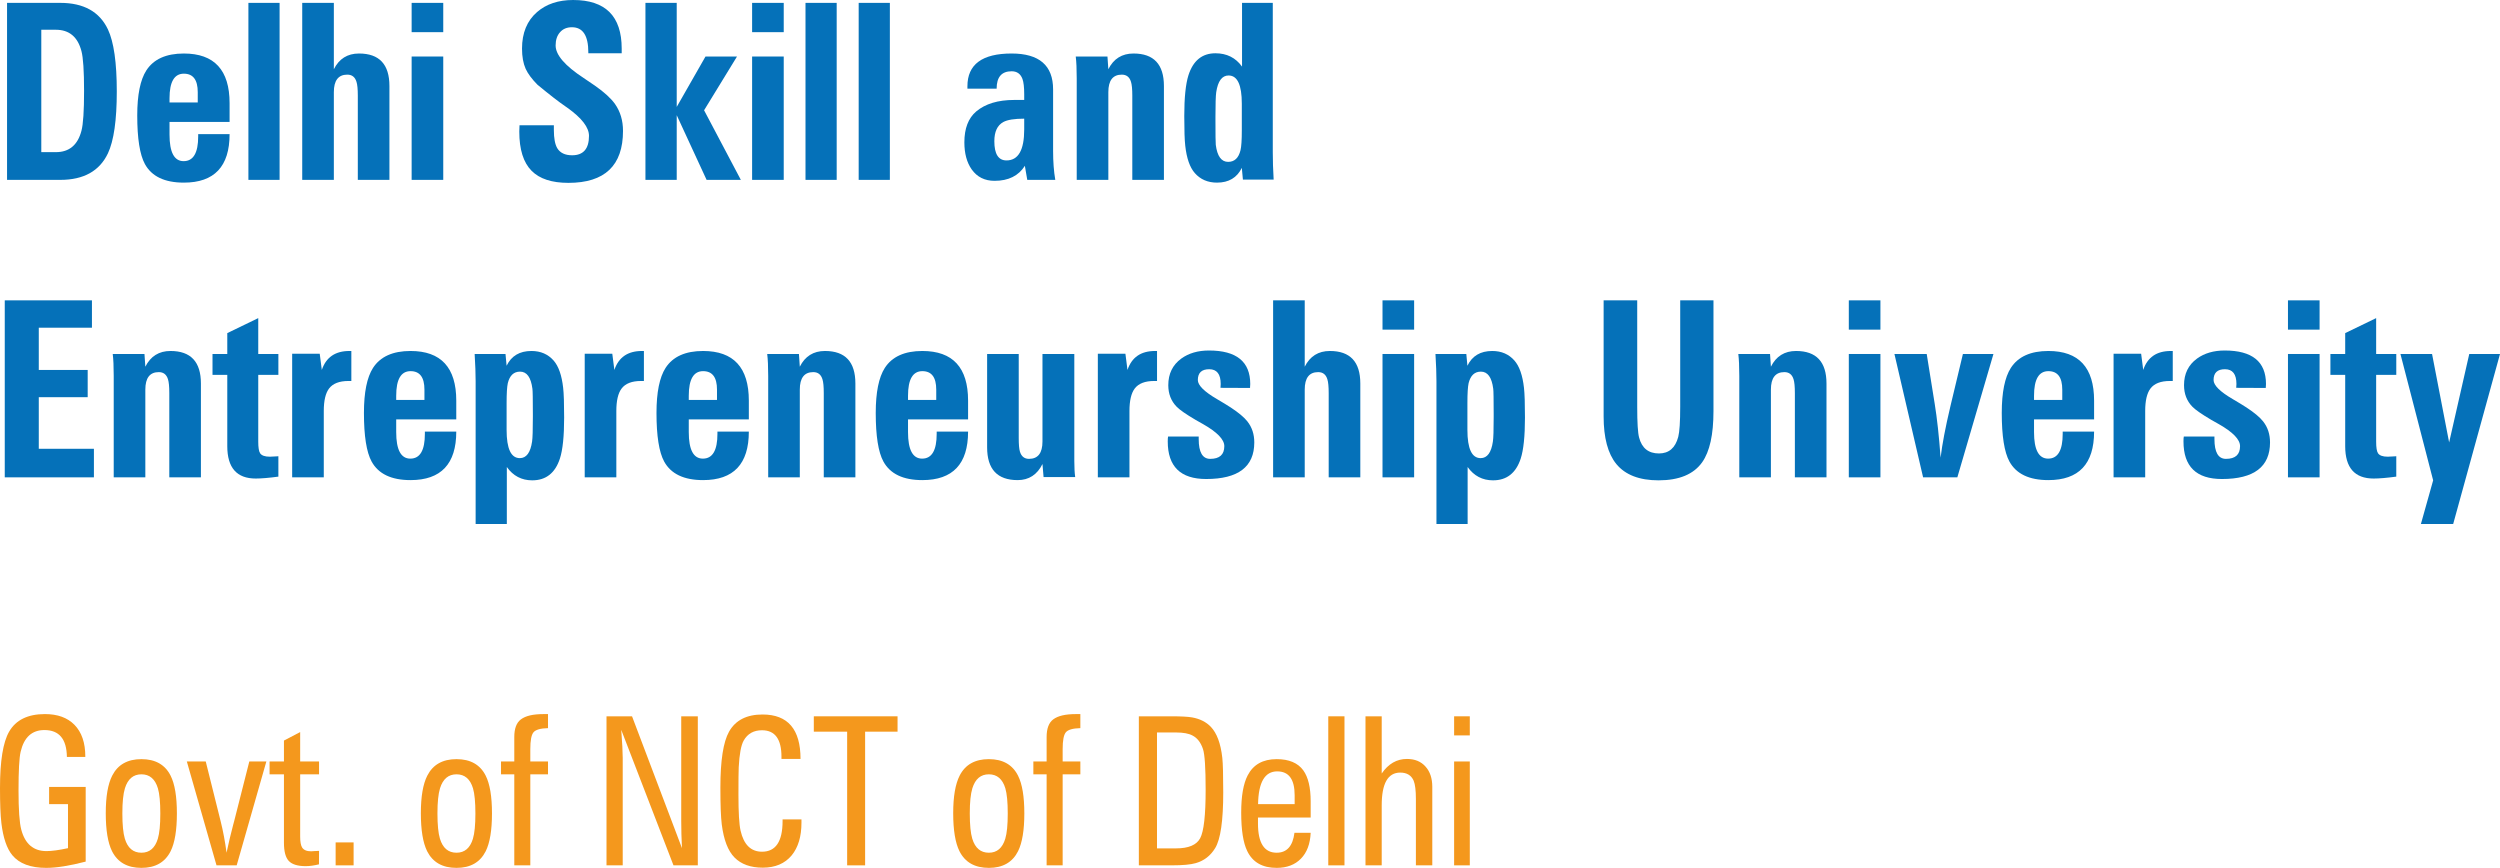 <svg width="193" height="67" viewBox="0 0 193 67" fill="none" xmlns="http://www.w3.org/2000/svg">
<path d="M3.188 2.297V11.746H4.311C5.342 11.746 6 11.196 6.288 10.097C6.423 9.591 6.49 8.565 6.49 7.022C6.49 5.478 6.423 4.453 6.288 3.946C6 2.847 5.342 2.297 4.311 2.297H3.188ZM0.544 0.222H4.657C6.459 0.222 7.684 0.905 8.332 2.269C8.788 3.239 9.016 4.835 9.016 7.059C9.016 9.276 8.788 10.869 8.332 11.838C7.684 13.203 6.459 13.886 4.657 13.886H0.544V0.222Z" fill="#0571B9"/>
<path d="M13.087 7.911H15.266V7.114C15.266 6.163 14.908 5.688 14.193 5.688C13.456 5.688 13.087 6.321 13.087 7.587V7.911ZM15.3 10.356H17.724C17.724 12.851 16.547 14.099 14.193 14.099C12.712 14.099 11.71 13.62 11.186 12.663C10.792 11.94 10.595 10.69 10.595 8.911C10.595 7.324 10.829 6.166 11.296 5.438C11.859 4.567 12.825 4.131 14.193 4.131C16.547 4.131 17.724 5.41 17.724 7.966V9.411H13.087V10.393C13.087 11.758 13.45 12.441 14.176 12.441C14.925 12.441 15.3 11.804 15.3 10.532V10.356Z" fill="#0571B9"/>
<path d="M19.177 13.886V0.222H21.584V13.886H19.177Z" fill="#0571B9"/>
<path d="M25.773 13.886H23.332V0.222H25.773V5.345C26.178 4.536 26.826 4.131 27.716 4.131C29.281 4.131 30.064 4.968 30.064 6.642V13.886H27.623V7.383C27.623 6.883 27.589 6.527 27.521 6.318C27.409 5.947 27.172 5.762 26.812 5.762C26.119 5.762 25.773 6.213 25.773 7.114V13.886Z" fill="#0571B9"/>
<path d="M34.219 4.363V13.886H31.778V4.363H34.219ZM34.219 0.222V2.483H31.778V0.222H34.219Z" fill="#0571B9"/>
<path d="M40.106 9.671H42.758V10.032C42.758 10.674 42.846 11.144 43.02 11.44C43.24 11.804 43.623 11.987 44.169 11.987C45.036 11.987 45.47 11.486 45.47 10.486C45.47 9.838 44.918 9.118 43.814 8.328C43.775 8.297 43.721 8.26 43.654 8.216C43.13 7.858 42.409 7.299 41.492 6.54C41.058 6.101 40.754 5.691 40.579 5.308C40.393 4.888 40.3 4.369 40.3 3.752C40.3 2.541 40.689 1.599 41.466 0.926C42.181 0.309 43.108 0 44.245 0C46.745 0 47.995 1.251 47.995 3.752V4.113H45.419V4.039C45.419 2.748 44.997 2.103 44.152 2.103C43.764 2.103 43.457 2.232 43.231 2.492C43.006 2.745 42.894 3.085 42.894 3.511C42.894 4.239 43.614 5.076 45.056 6.021C45.315 6.194 45.602 6.389 45.917 6.605C46.644 7.111 47.164 7.587 47.48 8.031C47.891 8.618 48.096 9.31 48.096 10.106C48.096 12.78 46.691 14.117 43.882 14.117C42.603 14.117 41.658 13.808 41.044 13.191C40.407 12.555 40.089 11.542 40.089 10.152C40.089 10.097 40.092 10.017 40.098 9.912C40.103 9.807 40.106 9.726 40.106 9.671Z" fill="#0571B9"/>
<path d="M49.828 13.886V0.222H52.243V8.254L54.465 4.363H56.897L54.355 8.513L57.193 13.886H54.549L52.243 8.893V13.886H49.828Z" fill="#0571B9"/>
<path d="M60.504 4.363V13.886H58.063V4.363H60.504ZM60.504 0.222V2.483H58.063V0.222H60.504Z" fill="#0571B9"/>
<path d="M62.185 13.886V0.222H64.592V13.886H62.185Z" fill="#0571B9"/>
<path d="M66.29 13.886V0.222H68.697V13.886H66.29Z" fill="#0571B9"/>
<path d="M74.685 6.846V6.66C74.685 4.974 75.823 4.131 78.097 4.131C80.231 4.131 81.299 5.055 81.299 6.901V11.644C81.299 12.484 81.355 13.231 81.468 13.886H79.305L79.119 12.802C78.629 13.574 77.85 13.96 76.78 13.96C76.02 13.96 75.431 13.666 75.015 13.08C74.637 12.542 74.449 11.845 74.449 10.986C74.449 9.918 74.753 9.124 75.361 8.606C76.065 8.013 77.044 7.716 78.3 7.716H79.069V7.281C79.069 6.737 79.024 6.342 78.934 6.095C78.787 5.7 78.508 5.502 78.097 5.502C77.326 5.502 76.94 5.95 76.94 6.846H74.685ZM79.069 9.161C78.309 9.161 77.771 9.248 77.456 9.421C76.994 9.674 76.763 10.168 76.763 10.903C76.763 11.891 77.075 12.385 77.701 12.385C78.613 12.385 79.069 11.588 79.069 9.995V9.161Z" fill="#0571B9"/>
<path d="M85.564 13.886H83.123V6.067C83.123 5.333 83.098 4.764 83.047 4.363H85.496L85.564 5.345C85.969 4.536 86.617 4.131 87.507 4.131C89.072 4.131 89.855 4.968 89.855 6.642V13.886H87.414V7.383C87.414 6.883 87.38 6.527 87.312 6.318C87.2 5.947 86.963 5.762 86.603 5.762C85.91 5.762 85.564 6.213 85.564 7.114V13.886Z" fill="#0571B9"/>
<path d="M95.868 8.003C95.868 6.552 95.528 5.827 94.846 5.827C94.34 5.827 94.021 6.259 93.892 7.123C93.853 7.395 93.833 8.025 93.833 9.013V9.235C93.833 10.39 93.841 11.039 93.858 11.181C93.971 12.058 94.289 12.496 94.812 12.496C95.302 12.496 95.621 12.197 95.767 11.598C95.835 11.32 95.868 10.804 95.868 10.051V8.003ZM95.885 5.141V0.222H98.259V11.764C98.259 12.413 98.281 13.114 98.326 13.867H95.953L95.868 12.959C95.497 13.719 94.858 14.099 93.951 14.099C93.242 14.099 92.67 13.852 92.236 13.358C91.853 12.919 91.609 12.218 91.502 11.255C91.451 10.816 91.426 10.051 91.426 8.958C91.426 7.543 91.533 6.497 91.746 5.817C92.107 4.681 92.802 4.113 93.833 4.113C94.706 4.113 95.39 4.456 95.885 5.141Z" fill="#0571B9"/>
<path d="M0.367 36.851V23.187H7.098V25.299H2.994V28.56H6.769V30.663H2.994V34.646H7.25V36.851H0.367Z" fill="#0571B9"/>
<path d="M11.22 36.851H8.779V29.032C8.779 28.298 8.754 27.729 8.703 27.328H11.153L11.22 28.31C11.626 27.501 12.273 27.096 13.163 27.096C14.728 27.096 15.511 27.933 15.511 29.607V36.851H13.07V30.348C13.07 29.848 13.036 29.492 12.969 29.282C12.856 28.912 12.619 28.727 12.259 28.727C11.566 28.727 11.22 29.178 11.22 30.079V36.851Z" fill="#0571B9"/>
<path d="M21.491 36.795C20.759 36.894 20.176 36.943 19.742 36.943C18.278 36.943 17.546 36.11 17.546 34.442V28.94H16.406V27.328H17.546V25.716L19.937 24.558V27.328H21.491V28.94H19.937V34.099C19.937 34.55 19.985 34.847 20.08 34.989C20.198 35.168 20.449 35.257 20.832 35.257C20.95 35.257 21.13 35.248 21.372 35.23C21.406 35.23 21.446 35.227 21.491 35.22V36.795Z" fill="#0571B9"/>
<path d="M22.555 36.851V27.309H24.683L24.844 28.56C25.171 27.584 25.88 27.096 26.972 27.096H27.124V29.412H26.905C26.195 29.412 25.694 29.607 25.401 29.996C25.131 30.354 24.996 30.931 24.996 31.728V36.851H22.555Z" fill="#0571B9"/>
<path d="M30.587 30.876H32.767V30.079C32.767 29.128 32.409 28.653 31.694 28.653C30.956 28.653 30.587 29.286 30.587 30.552V30.876ZM32.8 33.321H35.224C35.224 35.816 34.047 37.064 31.694 37.064C30.213 37.064 29.211 36.585 28.687 35.628C28.293 34.905 28.096 33.655 28.096 31.876C28.096 30.289 28.329 29.131 28.797 28.402C29.36 27.532 30.326 27.096 31.694 27.096C34.047 27.096 35.224 28.375 35.224 30.931V32.377H30.587V33.358C30.587 34.723 30.951 35.406 31.677 35.406C32.426 35.406 32.8 34.77 32.8 33.497V33.321Z" fill="#0571B9"/>
<path d="M39.11 31.126V33.192C39.11 34.643 39.45 35.368 40.132 35.368C40.638 35.368 40.954 34.939 41.078 34.081C41.117 33.828 41.137 33.195 41.137 32.182V31.96C41.137 30.817 41.126 30.169 41.103 30.014C40.99 29.131 40.672 28.69 40.148 28.69C39.664 28.69 39.349 28.986 39.203 29.579C39.141 29.857 39.11 30.372 39.11 31.126ZM36.719 40.454V29.431C36.719 28.863 36.694 28.162 36.643 27.328H39.025L39.11 28.236C39.476 27.476 40.115 27.096 41.027 27.096C41.736 27.096 42.308 27.343 42.742 27.837C43.124 28.276 43.369 28.977 43.476 29.94C43.527 30.379 43.552 31.145 43.552 32.237C43.552 33.676 43.443 34.732 43.223 35.406C42.857 36.523 42.145 37.082 41.086 37.082C40.27 37.082 39.616 36.739 39.127 36.054V40.454H36.719Z" fill="#0571B9"/>
<path d="M45.14 36.851V27.309H47.269L47.429 28.56C47.756 27.584 48.465 27.096 49.558 27.096H49.71V29.412H49.49C48.781 29.412 48.279 29.607 47.987 29.996C47.716 30.354 47.581 30.931 47.581 31.728V36.851H45.14Z" fill="#0571B9"/>
<path d="M53.173 30.876H55.352V30.079C55.352 29.128 54.994 28.653 54.279 28.653C53.541 28.653 53.173 29.286 53.173 30.552V30.876ZM55.386 33.321H57.81C57.81 35.816 56.633 37.064 54.279 37.064C52.798 37.064 51.796 36.585 51.272 35.628C50.878 34.905 50.681 33.655 50.681 31.876C50.681 30.289 50.915 29.131 51.382 28.402C51.945 27.532 52.911 27.096 54.279 27.096C56.633 27.096 57.81 28.375 57.81 30.931V32.377H53.173V33.358C53.173 34.723 53.536 35.406 54.262 35.406C55.011 35.406 55.386 34.77 55.386 33.497V33.321Z" fill="#0571B9"/>
<path d="M61.745 36.851H59.305V29.032C59.305 28.298 59.279 27.729 59.228 27.328H61.678L61.745 28.31C62.151 27.501 62.798 27.096 63.688 27.096C65.254 27.096 66.036 27.933 66.036 29.607V36.851H63.595V30.348C63.595 29.848 63.562 29.492 63.494 29.282C63.381 28.912 63.145 28.727 62.784 28.727C62.092 28.727 61.745 29.178 61.745 30.079V36.851Z" fill="#0571B9"/>
<path d="M70.099 30.876H72.278V30.079C72.278 29.128 71.92 28.653 71.205 28.653C70.468 28.653 70.099 29.286 70.099 30.552V30.876ZM72.312 33.321H74.736C74.736 35.816 73.559 37.064 71.205 37.064C69.724 37.064 68.722 36.585 68.198 35.628C67.804 34.905 67.607 33.655 67.607 31.876C67.607 30.289 67.841 29.131 68.308 28.402C68.871 27.532 69.837 27.096 71.205 27.096C73.559 27.096 74.736 28.375 74.736 30.931V32.377H70.099V33.358C70.099 34.723 70.462 35.406 71.188 35.406C71.937 35.406 72.312 34.77 72.312 33.497V33.321Z" fill="#0571B9"/>
<path d="M80.479 27.328H82.937V35.581C82.937 36.094 82.96 36.511 83.005 36.832H80.564L80.479 35.822C80.068 36.65 79.429 37.064 78.562 37.064C76.991 37.064 76.206 36.221 76.206 34.535V27.328H78.646V33.812C78.646 34.319 78.677 34.671 78.739 34.868C78.852 35.239 79.086 35.424 79.44 35.424C80.133 35.424 80.479 34.976 80.479 34.081V27.328Z" fill="#0571B9"/>
<path d="M84.753 36.851V27.309H86.882L87.042 28.56C87.369 27.584 88.078 27.096 89.17 27.096H89.323V29.412H89.103C88.393 29.412 87.892 29.607 87.599 29.996C87.329 30.354 87.194 30.931 87.194 31.728V36.851H84.753Z" fill="#0571B9"/>
<path d="M90.176 33.701H92.54V33.896C92.54 34.915 92.836 35.424 93.427 35.424C94.154 35.424 94.517 35.097 94.517 34.442C94.517 33.93 93.968 33.361 92.87 32.738L92.296 32.413C91.552 31.975 91.065 31.635 90.834 31.395C90.406 30.956 90.192 30.403 90.192 29.736C90.192 28.853 90.528 28.168 91.198 27.68C91.772 27.266 92.484 27.059 93.334 27.059C95.457 27.059 96.519 27.921 96.519 29.644C96.519 29.681 96.516 29.733 96.51 29.801C96.505 29.863 96.502 29.912 96.502 29.95L94.221 29.94C94.233 29.866 94.238 29.767 94.238 29.644C94.238 28.884 93.943 28.504 93.351 28.504C92.766 28.504 92.473 28.782 92.473 29.338C92.473 29.746 92.971 30.24 93.968 30.82C94.401 31.073 94.751 31.287 95.015 31.459C95.618 31.855 96.046 32.213 96.299 32.534C96.654 32.985 96.831 33.525 96.831 34.155C96.831 36.038 95.592 36.98 93.115 36.98C91.138 36.98 90.15 36.014 90.15 34.081C90.15 33.902 90.159 33.775 90.176 33.701Z" fill="#0571B9"/>
<path d="M100.725 36.851H98.284V23.187H100.725V28.31C101.13 27.501 101.778 27.096 102.668 27.096C104.233 27.096 105.016 27.933 105.016 29.607V36.851H102.575V30.348C102.575 29.848 102.541 29.492 102.473 29.282C102.361 28.912 102.124 28.727 101.764 28.727C101.071 28.727 100.725 29.178 100.725 30.079V36.851Z" fill="#0571B9"/>
<path d="M109.171 27.328V36.851H106.73V27.328H109.171ZM109.171 23.187V25.448H106.73V23.187H109.171Z" fill="#0571B9"/>
<path d="M113.284 31.126V33.192C113.284 34.643 113.625 35.368 114.306 35.368C114.813 35.368 115.129 34.939 115.252 34.081C115.292 33.828 115.312 33.195 115.312 32.182V31.96C115.312 30.817 115.3 30.169 115.278 30.014C115.165 29.131 114.847 28.69 114.323 28.69C113.839 28.69 113.524 28.986 113.377 29.579C113.315 29.857 113.284 30.372 113.284 31.126ZM110.894 40.454V29.431C110.894 28.863 110.869 28.162 110.818 27.328H113.2L113.284 28.236C113.65 27.476 114.29 27.096 115.202 27.096C115.911 27.096 116.483 27.343 116.916 27.837C117.299 28.276 117.544 28.977 117.651 29.94C117.702 30.379 117.727 31.145 117.727 32.237C117.727 33.676 117.617 34.732 117.398 35.406C117.032 36.523 116.319 37.082 115.261 37.082C114.444 37.082 113.791 36.739 113.301 36.054V40.454H110.894Z" fill="#0571B9"/>
<path d="M132.28 23.187V31.747C132.28 33.55 131.99 34.862 131.41 35.683C130.751 36.616 129.628 37.082 128.04 37.082C126.559 37.082 125.472 36.662 124.78 35.822C124.127 35.02 123.8 33.794 123.8 32.145V23.187H126.393V31.404C126.393 32.627 126.441 33.417 126.537 33.775C126.751 34.597 127.263 35.007 128.074 35.007C128.84 35.007 129.335 34.581 129.56 33.729C129.662 33.334 129.712 32.559 129.712 31.404V23.187H132.28Z" fill="#0571B9"/>
<path d="M136.714 36.851H134.273V29.032C134.273 28.298 134.248 27.729 134.197 27.328H136.647L136.714 28.31C137.12 27.501 137.767 27.096 138.657 27.096C140.222 27.096 141.005 27.933 141.005 29.607V36.851H138.564V30.348C138.564 29.848 138.53 29.492 138.463 29.282C138.35 28.912 138.114 28.727 137.753 28.727C137.061 28.727 136.714 29.178 136.714 30.079V36.851Z" fill="#0571B9"/>
<path d="M145.169 27.328V36.851H142.728V27.328H145.169ZM145.169 23.187V25.448H142.728V23.187H145.169Z" fill="#0571B9"/>
<path d="M148.463 36.851L146.25 27.328H148.742L149.358 31.163C149.538 32.268 149.691 33.658 149.814 35.331C149.938 34.294 150.186 32.991 150.558 31.422L150.608 31.209L151.537 27.328H153.894L151.107 36.851H148.463Z" fill="#0571B9"/>
<path d="M157.027 30.876H159.207V30.079C159.207 29.128 158.849 28.653 158.134 28.653C157.396 28.653 157.027 29.286 157.027 30.552V30.876ZM159.24 33.321H161.664C161.664 35.816 160.488 37.064 158.134 37.064C156.653 37.064 155.651 36.585 155.127 35.628C154.733 34.905 154.536 33.655 154.536 31.876C154.536 30.289 154.77 29.131 155.237 28.402C155.8 27.532 156.766 27.096 158.134 27.096C160.488 27.096 161.664 28.375 161.664 30.931V32.377H157.027V33.358C157.027 34.723 157.391 35.406 158.117 35.406C158.866 35.406 159.24 34.77 159.24 33.497V33.321Z" fill="#0571B9"/>
<path d="M163.168 36.851V27.309H165.296L165.457 28.56C165.783 27.584 166.493 27.096 167.585 27.096H167.737V29.412H167.518C166.808 29.412 166.307 29.607 166.014 29.996C165.744 30.354 165.609 30.931 165.609 31.728V36.851H163.168Z" fill="#0571B9"/>
<path d="M168.59 33.701H170.955V33.896C170.955 34.915 171.251 35.424 171.842 35.424C172.569 35.424 172.932 35.097 172.932 34.442C172.932 33.93 172.383 33.361 171.285 32.738L170.71 32.413C169.967 31.975 169.48 31.635 169.249 31.395C168.821 30.956 168.607 30.403 168.607 29.736C168.607 28.853 168.942 28.168 169.612 27.68C170.187 27.266 170.899 27.059 171.749 27.059C173.872 27.059 174.934 27.921 174.934 29.644C174.934 29.681 174.931 29.733 174.925 29.801C174.919 29.863 174.917 29.912 174.917 29.95L172.636 29.94C172.647 29.866 172.653 29.767 172.653 29.644C172.653 28.884 172.357 28.504 171.766 28.504C171.181 28.504 170.888 28.782 170.888 29.338C170.888 29.746 171.386 30.24 172.383 30.82C172.816 31.073 173.165 31.287 173.43 31.459C174.033 31.855 174.461 32.213 174.714 32.534C175.069 32.985 175.246 33.525 175.246 34.155C175.246 36.038 174.007 36.98 171.53 36.98C169.553 36.98 168.565 36.014 168.565 34.081C168.565 33.902 168.573 33.775 168.59 33.701Z" fill="#0571B9"/>
<path d="M179.072 27.328V36.851H176.631V27.328H179.072ZM179.072 23.187V25.448H176.631V23.187H179.072Z" fill="#0571B9"/>
<path d="M184.993 36.795C184.261 36.894 183.678 36.943 183.245 36.943C181.781 36.943 181.049 36.11 181.049 34.442V28.94H179.908V27.328H181.049V25.716L183.439 24.558V27.328H184.993V28.94H183.439V34.099C183.439 34.55 183.487 34.847 183.582 34.989C183.701 35.168 183.951 35.257 184.334 35.257C184.452 35.257 184.633 35.248 184.875 35.23C184.909 35.23 184.948 35.227 184.993 35.22V36.795Z" fill="#0571B9"/>
<path d="M186.893 40.454L187.839 37.082L185.314 27.328H187.755L189.073 34.155L190.627 27.328H193L189.385 40.454H186.893Z" fill="#0571B9"/>
<path d="M5.164 58.435C5.145 57.052 4.566 56.36 3.428 56.36C2.466 56.36 1.854 56.919 1.593 58.037C1.484 58.505 1.43 59.501 1.43 61.025C1.43 62.507 1.501 63.516 1.643 64.051C1.937 65.154 2.584 65.705 3.585 65.705C3.997 65.705 4.552 65.63 5.249 65.479V62.078H3.791V60.752H6.615V66.516C5.372 66.839 4.358 67 3.571 67C2.366 67 1.494 66.675 0.953 66.025C0.526 65.51 0.244 64.683 0.107 63.544C0.036 62.936 0 62.036 0 60.845C0 58.749 0.235 57.296 0.704 56.485C1.226 55.58 2.148 55.127 3.471 55.127C4.448 55.127 5.206 55.403 5.747 55.954C6.307 56.526 6.586 57.343 6.586 58.404V58.435H5.164Z" fill="#F4981D"/>
<path d="M8.165 62.78C8.165 61.495 8.331 60.528 8.663 59.878C9.095 59.03 9.846 58.606 10.918 58.606C11.994 58.606 12.746 59.033 13.173 59.886C13.495 60.526 13.656 61.495 13.656 62.795C13.656 64.09 13.495 65.063 13.173 65.713C12.741 66.571 11.989 67 10.918 67C9.837 67 9.08 66.571 8.649 65.713C8.326 65.063 8.165 64.085 8.165 62.78ZM10.918 59.777C10.292 59.777 9.868 60.136 9.645 60.853C9.512 61.285 9.446 61.932 9.446 62.795C9.446 63.674 9.51 64.324 9.638 64.746C9.856 65.469 10.283 65.83 10.918 65.83C11.544 65.83 11.966 65.471 12.184 64.753C12.312 64.332 12.376 63.685 12.376 62.811C12.376 61.927 12.314 61.277 12.191 60.861C11.973 60.138 11.549 59.777 10.918 59.777Z" fill="#F4981D"/>
<path d="M16.715 66.805L14.424 58.786H15.883L17.035 63.404C17.224 64.158 17.376 64.967 17.49 65.83C17.646 65.086 17.82 64.358 18.009 63.646L18.073 63.412L19.247 58.786H20.563L18.272 66.805H16.715Z" fill="#F4981D"/>
<path d="M23.173 56.516V58.786H24.631V59.777H23.173V64.582C23.173 64.982 23.223 65.263 23.322 65.424C23.446 65.622 23.678 65.721 24.019 65.721C24.043 65.721 24.119 65.716 24.247 65.705C24.375 65.695 24.489 65.689 24.588 65.689H24.631L24.624 66.727C24.235 66.821 23.894 66.867 23.6 66.867C22.988 66.867 22.554 66.735 22.298 66.47C22.047 66.204 21.921 65.736 21.921 65.065V59.777H20.811V58.786H21.921V57.171L23.173 56.516Z" fill="#F4981D"/>
<path d="M25.911 66.805V65.034H27.298V66.805H25.911Z" fill="#F4981D"/>
<path d="M32.49 62.78C32.49 61.495 32.656 60.528 32.988 59.878C33.42 59.03 34.171 58.606 35.243 58.606C36.319 58.606 37.071 59.033 37.498 59.886C37.82 60.526 37.981 61.495 37.981 62.795C37.981 64.09 37.82 65.063 37.498 65.713C37.066 66.571 36.315 67 35.243 67C34.162 67 33.406 66.571 32.974 65.713C32.652 65.063 32.49 64.085 32.49 62.78ZM35.243 59.777C34.617 59.777 34.193 60.136 33.97 60.853C33.837 61.285 33.771 61.932 33.771 62.795C33.771 63.674 33.835 64.324 33.963 64.746C34.181 65.469 34.608 65.83 35.243 65.83C35.869 65.83 36.291 65.471 36.509 64.753C36.637 64.332 36.701 63.685 36.701 62.811C36.701 61.927 36.639 61.277 36.516 60.861C36.298 60.138 35.874 59.777 35.243 59.777Z" fill="#F4981D"/>
<path d="M39.703 56.898C39.703 56.248 39.871 55.796 40.208 55.541C40.393 55.401 40.63 55.297 40.919 55.229C41.208 55.161 41.564 55.127 41.986 55.127H42.306V56.212C41.718 56.227 41.343 56.337 41.182 56.539C41.021 56.737 40.94 57.166 40.94 57.827V58.786H42.306V59.777H40.94V66.805H39.703V59.777H38.678V58.786H39.703V56.898Z" fill="#F4981D"/>
<path d="M52.648 65.479C52.61 64.74 52.591 64.038 52.591 63.373V55.299H53.871V66.805H51.993L47.96 56.344C48.036 57.332 48.074 58.055 48.074 58.513V66.805H46.822V55.299H48.793L52.648 65.479Z" fill="#F4981D"/>
<path d="M61.873 63.256V63.513C61.873 64.579 61.621 65.419 61.119 66.033C60.592 66.667 59.848 66.984 58.885 66.984C57.947 66.984 57.219 66.722 56.702 66.197C56.199 65.687 55.872 64.837 55.72 63.646C55.649 63.074 55.614 62.125 55.614 60.798C55.614 58.718 55.836 57.28 56.282 56.485C56.78 55.601 57.643 55.159 58.871 55.159C60.825 55.159 61.801 56.303 61.801 58.591H60.329V58.419C60.329 57.057 59.829 56.376 58.828 56.376C58.184 56.376 57.712 56.641 57.413 57.171C57.209 57.53 57.081 58.219 57.029 59.238C57.015 59.54 57.008 60.247 57.008 61.36C57.008 62.718 57.062 63.638 57.171 64.122C57.418 65.209 57.97 65.752 58.828 65.752C59.886 65.752 60.415 64.964 60.415 63.388V63.256H61.873Z" fill="#F4981D"/>
<path d="M65.4 66.805V56.485H62.826V55.299H69.291V56.485H66.787V66.805H65.4Z" fill="#F4981D"/>
<path d="M73.587 62.78C73.587 61.495 73.753 60.528 74.085 59.878C74.516 59.03 75.268 58.606 76.34 58.606C77.416 58.606 78.168 59.033 78.594 59.886C78.917 60.526 79.078 61.495 79.078 62.795C79.078 64.09 78.917 65.063 78.594 65.713C78.163 66.571 77.411 67 76.34 67C75.259 67 74.502 66.571 74.071 65.713C73.748 65.063 73.587 64.085 73.587 62.78ZM76.34 59.777C75.714 59.777 75.289 60.136 75.067 60.853C74.934 61.285 74.867 61.932 74.867 62.795C74.867 63.674 74.931 64.324 75.059 64.746C75.278 65.469 75.704 65.83 76.34 65.83C76.966 65.83 77.388 65.471 77.606 64.753C77.734 64.332 77.798 63.685 77.798 62.811C77.798 61.927 77.736 61.277 77.613 60.861C77.395 60.138 76.97 59.777 76.34 59.777Z" fill="#F4981D"/>
<path d="M80.799 56.898C80.799 56.248 80.968 55.796 81.304 55.541C81.489 55.401 81.726 55.297 82.016 55.229C82.305 55.161 82.66 55.127 83.082 55.127H83.403V56.212C82.815 56.227 82.44 56.337 82.279 56.539C82.118 56.737 82.037 57.166 82.037 57.827V58.786H83.403V59.777H82.037V66.805H80.799V59.777H79.775V58.786H80.799V56.898Z" fill="#F4981D"/>
<path d="M87.919 66.805V55.299H90.437C91.181 55.299 91.715 55.328 92.037 55.385C92.635 55.494 93.111 55.733 93.467 56.102C93.941 56.591 94.24 57.395 94.363 58.513C94.41 58.945 94.434 59.834 94.434 61.181C94.434 63.365 94.226 64.798 93.808 65.479C93.448 66.067 92.95 66.451 92.315 66.633C91.926 66.748 91.3 66.805 90.437 66.805H87.919ZM89.32 65.495H90.793C91.755 65.495 92.376 65.232 92.656 64.707C92.936 64.176 93.076 62.931 93.076 60.97C93.076 59.28 93.007 58.232 92.87 57.827C92.699 57.317 92.428 56.968 92.059 56.781C91.769 56.625 91.347 56.547 90.793 56.547H89.32V65.495Z" fill="#F4981D"/>
<path d="M97.123 62.078H99.947V61.391C99.947 60.164 99.498 59.55 98.602 59.55C97.644 59.55 97.151 60.393 97.123 62.078ZM101.184 64.293C101.146 65.151 100.895 65.817 100.43 66.29C99.966 66.763 99.342 67 98.559 67C97.46 67 96.701 66.566 96.284 65.697C95.975 65.063 95.821 64.075 95.821 62.733C95.821 61.459 95.987 60.502 96.319 59.862C96.751 59.025 97.497 58.606 98.559 58.606C99.508 58.606 100.193 58.895 100.615 59.472C100.994 59.998 101.184 60.796 101.184 61.867V63.115H97.116V63.575C97.116 65.078 97.597 65.83 98.559 65.83C99.347 65.83 99.804 65.318 99.932 64.293H101.184Z" fill="#F4981D"/>
<path d="M103.794 66.805H102.543V55.299H103.794V66.805Z" fill="#F4981D"/>
<path d="M109.307 66.805V61.68C109.307 61.025 109.25 60.557 109.136 60.276C108.956 59.855 108.61 59.644 108.098 59.644C107.144 59.644 106.668 60.486 106.668 62.171V66.805H105.416V55.299H106.668V59.714C107.18 58.965 107.83 58.591 108.617 58.591C109.224 58.591 109.7 58.786 110.046 59.176C110.397 59.561 110.573 60.086 110.573 60.752V66.805H109.307Z" fill="#F4981D"/>
<path d="M112.258 56.773V55.299H113.468V56.773H112.258ZM112.258 66.805V58.786H113.468V66.805H112.258Z" fill="#F4981D"/>
</svg>
